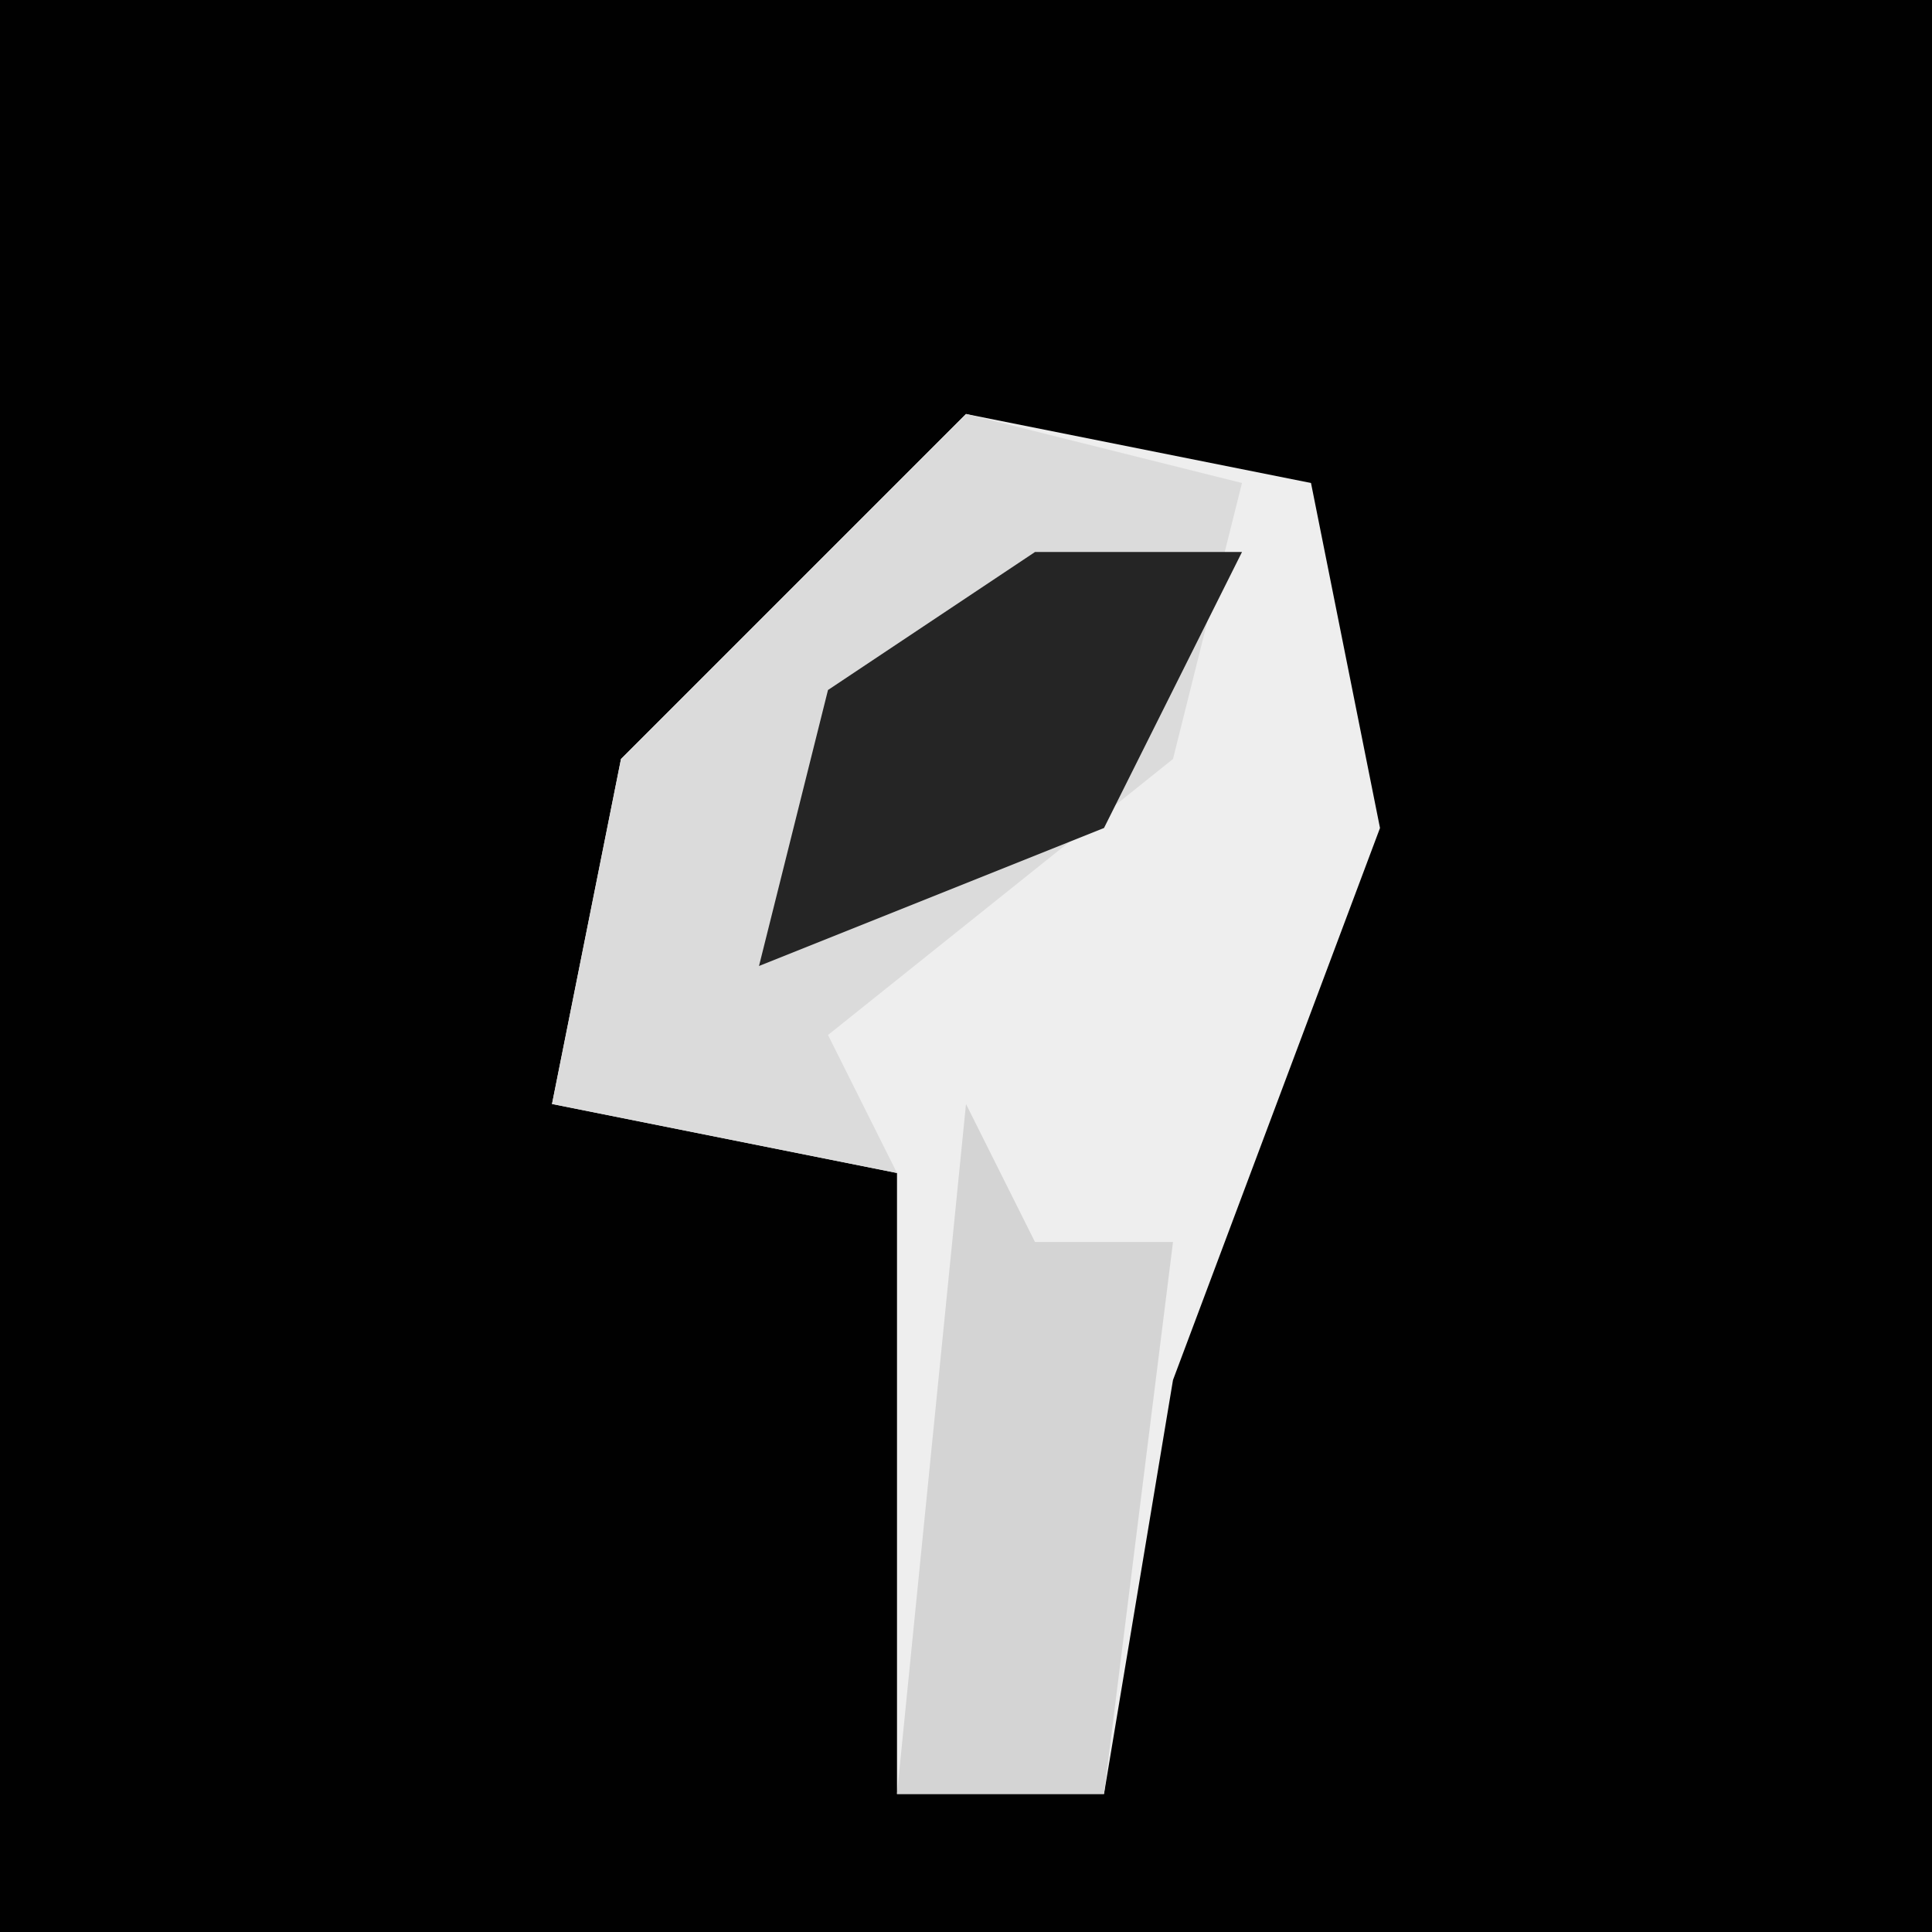 <?xml version="1.0" encoding="UTF-8"?>
<svg version="1.1" xmlns="http://www.w3.org/2000/svg" width="28" height="28">
<path d="M0,0 L28,0 L28,28 L0,28 Z " fill="#010101" transform="translate(0,0)"/>
<path d="M0,0 L5,1 L6,6 L3,14 L2,20 L-1,20 L-1,11 L-6,10 L-5,5 Z " fill="#EEEEEE" transform="translate(14,6)"/>
<path d="M0,0 L4,1 L3,5 L-2,9 L-1,11 L-6,10 L-5,5 Z " fill="#DBDBDB" transform="translate(14,6)"/>
<path d="M0,0 L1,2 L3,2 L2,10 L-1,10 Z " fill="#D4D4D4" transform="translate(14,16)"/>
<path d="M0,0 L3,0 L1,4 L-4,6 L-3,2 Z " fill="#252525" transform="translate(15,8)"/>
</svg>
